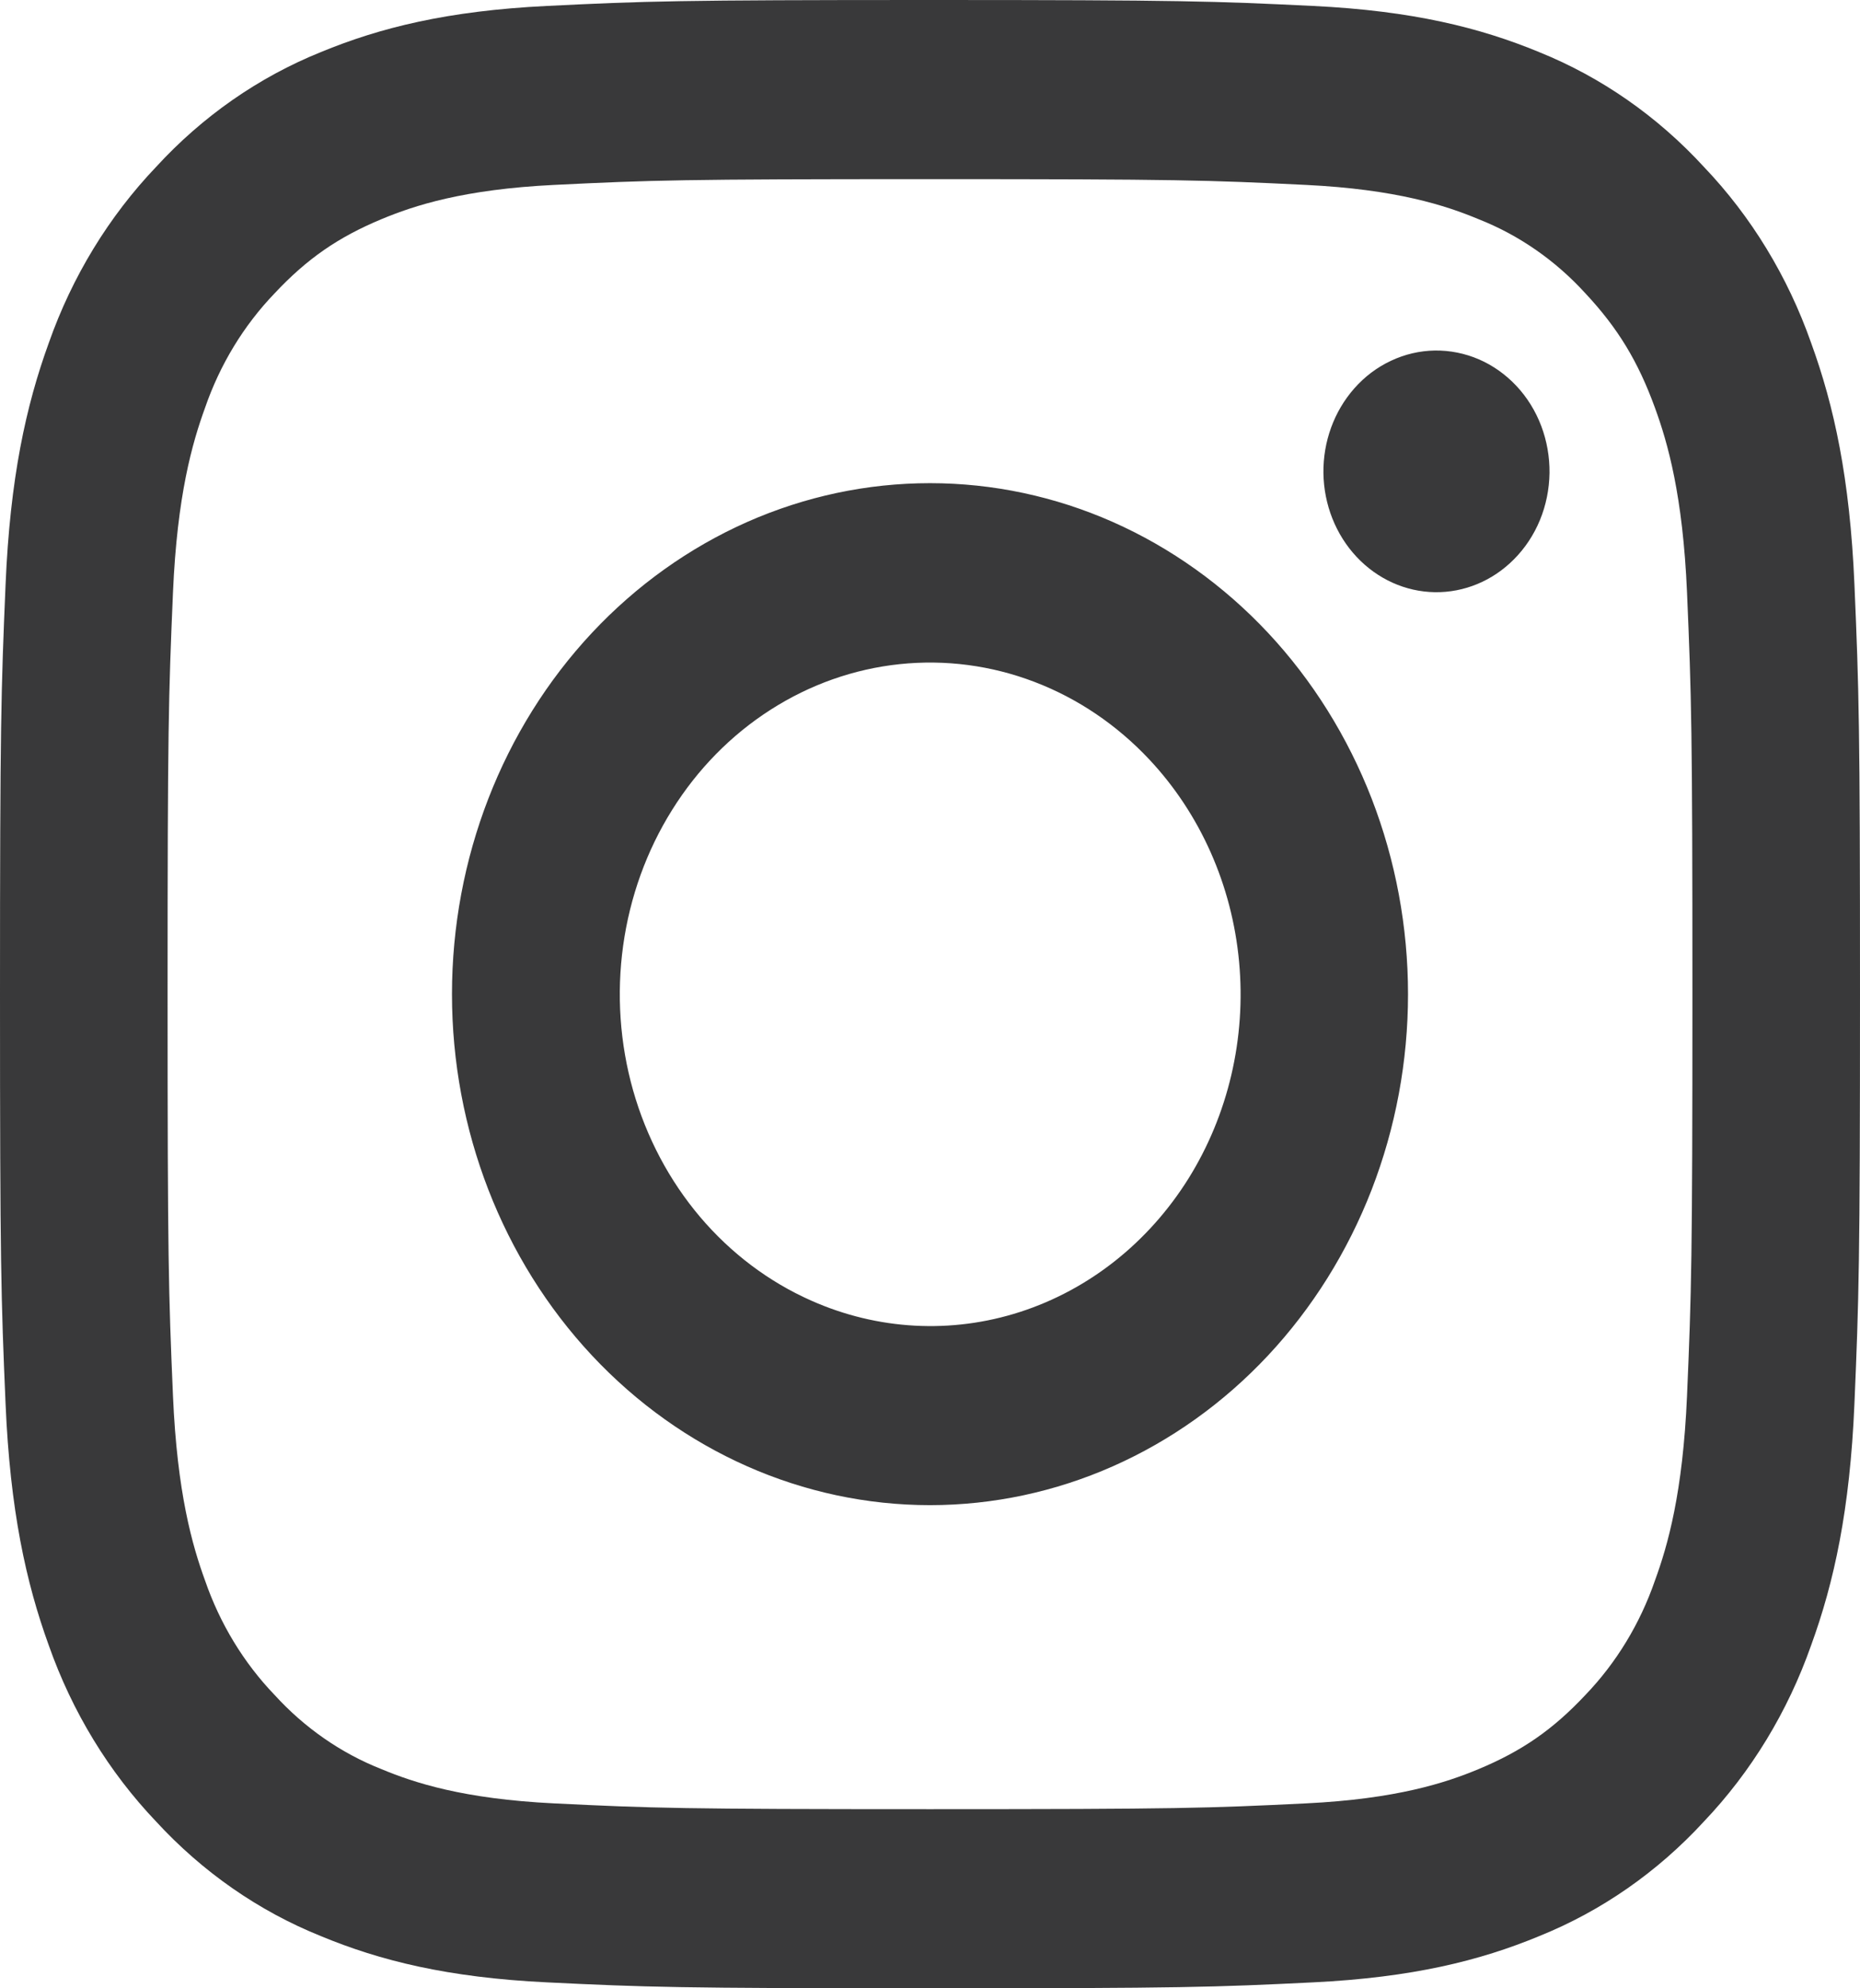 <svg width="29" height="31" viewBox="0 0 29 31" fill="none" xmlns="http://www.w3.org/2000/svg">
<path fill-rule="evenodd" clip-rule="evenodd" d="M8.522 0.093C10.068 0.017 10.561 0 14.5 0C18.439 0 18.932 0.018 20.477 0.093C22.021 0.168 23.076 0.431 23.999 0.813C24.965 1.203 25.842 1.813 26.567 2.603C27.305 3.376 27.874 4.312 28.238 5.346C28.597 6.332 28.842 7.46 28.913 9.108C28.984 10.764 29 11.291 29 15.5C29 19.71 28.983 20.237 28.913 21.89C28.843 23.539 28.597 24.666 28.238 25.652C27.874 26.687 27.304 27.624 26.567 28.399C25.842 29.188 24.965 29.797 23.999 30.186C23.076 30.569 22.021 30.831 20.479 30.907C18.932 30.983 18.439 31 14.5 31C10.561 31 10.068 30.982 8.522 30.907C6.98 30.832 5.925 30.569 5.003 30.186C4.035 29.797 3.158 29.187 2.433 28.399C1.696 27.625 1.125 26.688 0.761 25.654C0.403 24.668 0.158 23.54 0.087 21.892C0.016 20.236 0 19.709 0 15.5C0 11.29 0.017 10.763 0.087 9.111C0.157 7.46 0.403 6.332 0.761 5.346C1.125 4.312 1.697 3.375 2.435 2.601C3.158 1.813 4.034 1.203 5.001 0.813C5.924 0.431 6.978 0.169 8.521 0.093H8.522ZM20.359 2.883C18.83 2.808 18.372 2.793 14.5 2.793C10.629 2.793 10.17 2.808 8.641 2.883C7.226 2.952 6.459 3.204 5.948 3.417C5.271 3.699 4.788 4.033 4.28 4.575C3.799 5.076 3.429 5.685 3.197 6.358C2.998 6.905 2.762 7.725 2.697 9.237C2.627 10.871 2.613 11.361 2.613 15.5C2.613 19.639 2.627 20.129 2.697 21.763C2.762 23.275 2.998 24.096 3.197 24.642C3.429 25.314 3.799 25.924 4.28 26.425C4.748 26.939 5.319 27.335 5.948 27.583C6.459 27.796 7.226 28.048 8.641 28.117C10.17 28.192 10.627 28.207 14.5 28.207C18.373 28.207 18.83 28.192 20.359 28.117C21.774 28.048 22.541 27.796 23.052 27.583C23.729 27.301 24.212 26.967 24.72 26.425C25.201 25.924 25.571 25.314 25.803 24.642C26.003 24.096 26.238 23.275 26.303 21.763C26.373 20.129 26.387 19.639 26.387 15.5C26.387 11.361 26.373 10.871 26.303 9.237C26.238 7.725 26.003 6.905 25.803 6.358C25.54 5.635 25.227 5.118 24.72 4.575C24.252 4.061 23.682 3.665 23.052 3.417C22.541 3.204 21.774 2.952 20.359 2.883ZM12.648 20.278C13.682 20.738 14.834 20.801 15.906 20.454C16.979 20.107 17.905 19.373 18.528 18.378C19.15 17.382 19.43 16.186 19.319 14.994C19.209 13.803 18.714 12.689 17.921 11.843C17.415 11.303 16.803 10.889 16.13 10.632C15.456 10.374 14.738 10.28 14.026 10.355C13.314 10.43 12.627 10.673 12.014 11.066C11.4 11.459 10.876 11.992 10.479 12.628C10.081 13.264 9.821 13.986 9.716 14.742C9.611 15.498 9.664 16.27 9.871 17.001C10.079 17.733 10.435 18.406 10.915 18.973C11.396 19.54 11.987 19.985 12.648 20.278ZM9.23 9.866C9.922 9.127 10.744 8.54 11.648 8.139C12.552 7.739 13.521 7.533 14.5 7.533C15.479 7.533 16.448 7.739 17.352 8.139C18.256 8.54 19.078 9.127 19.77 9.866C20.462 10.606 21.011 11.485 21.386 12.451C21.76 13.418 21.953 14.454 21.953 15.5C21.953 16.546 21.76 17.582 21.386 18.549C21.011 19.515 20.462 20.394 19.77 21.134C18.372 22.628 16.477 23.467 14.5 23.467C12.523 23.467 10.628 22.628 9.23 21.134C7.832 19.639 7.047 17.613 7.047 15.5C7.047 13.387 7.832 11.361 9.23 9.866ZM23.606 8.719C23.777 8.547 23.915 8.339 24.01 8.108C24.105 7.877 24.155 7.628 24.159 7.376C24.162 7.124 24.118 6.874 24.03 6.641C23.941 6.407 23.81 6.195 23.643 6.017C23.476 5.839 23.278 5.698 23.059 5.603C22.841 5.509 22.607 5.462 22.371 5.465C22.135 5.469 21.903 5.523 21.687 5.625C21.471 5.726 21.276 5.873 21.115 6.056C20.8 6.413 20.628 6.886 20.634 7.376C20.641 7.867 20.826 8.335 21.15 8.681C21.475 9.028 21.913 9.226 22.371 9.233C22.829 9.24 23.273 9.056 23.606 8.719Z" fill="#39393A"/>
</svg>
